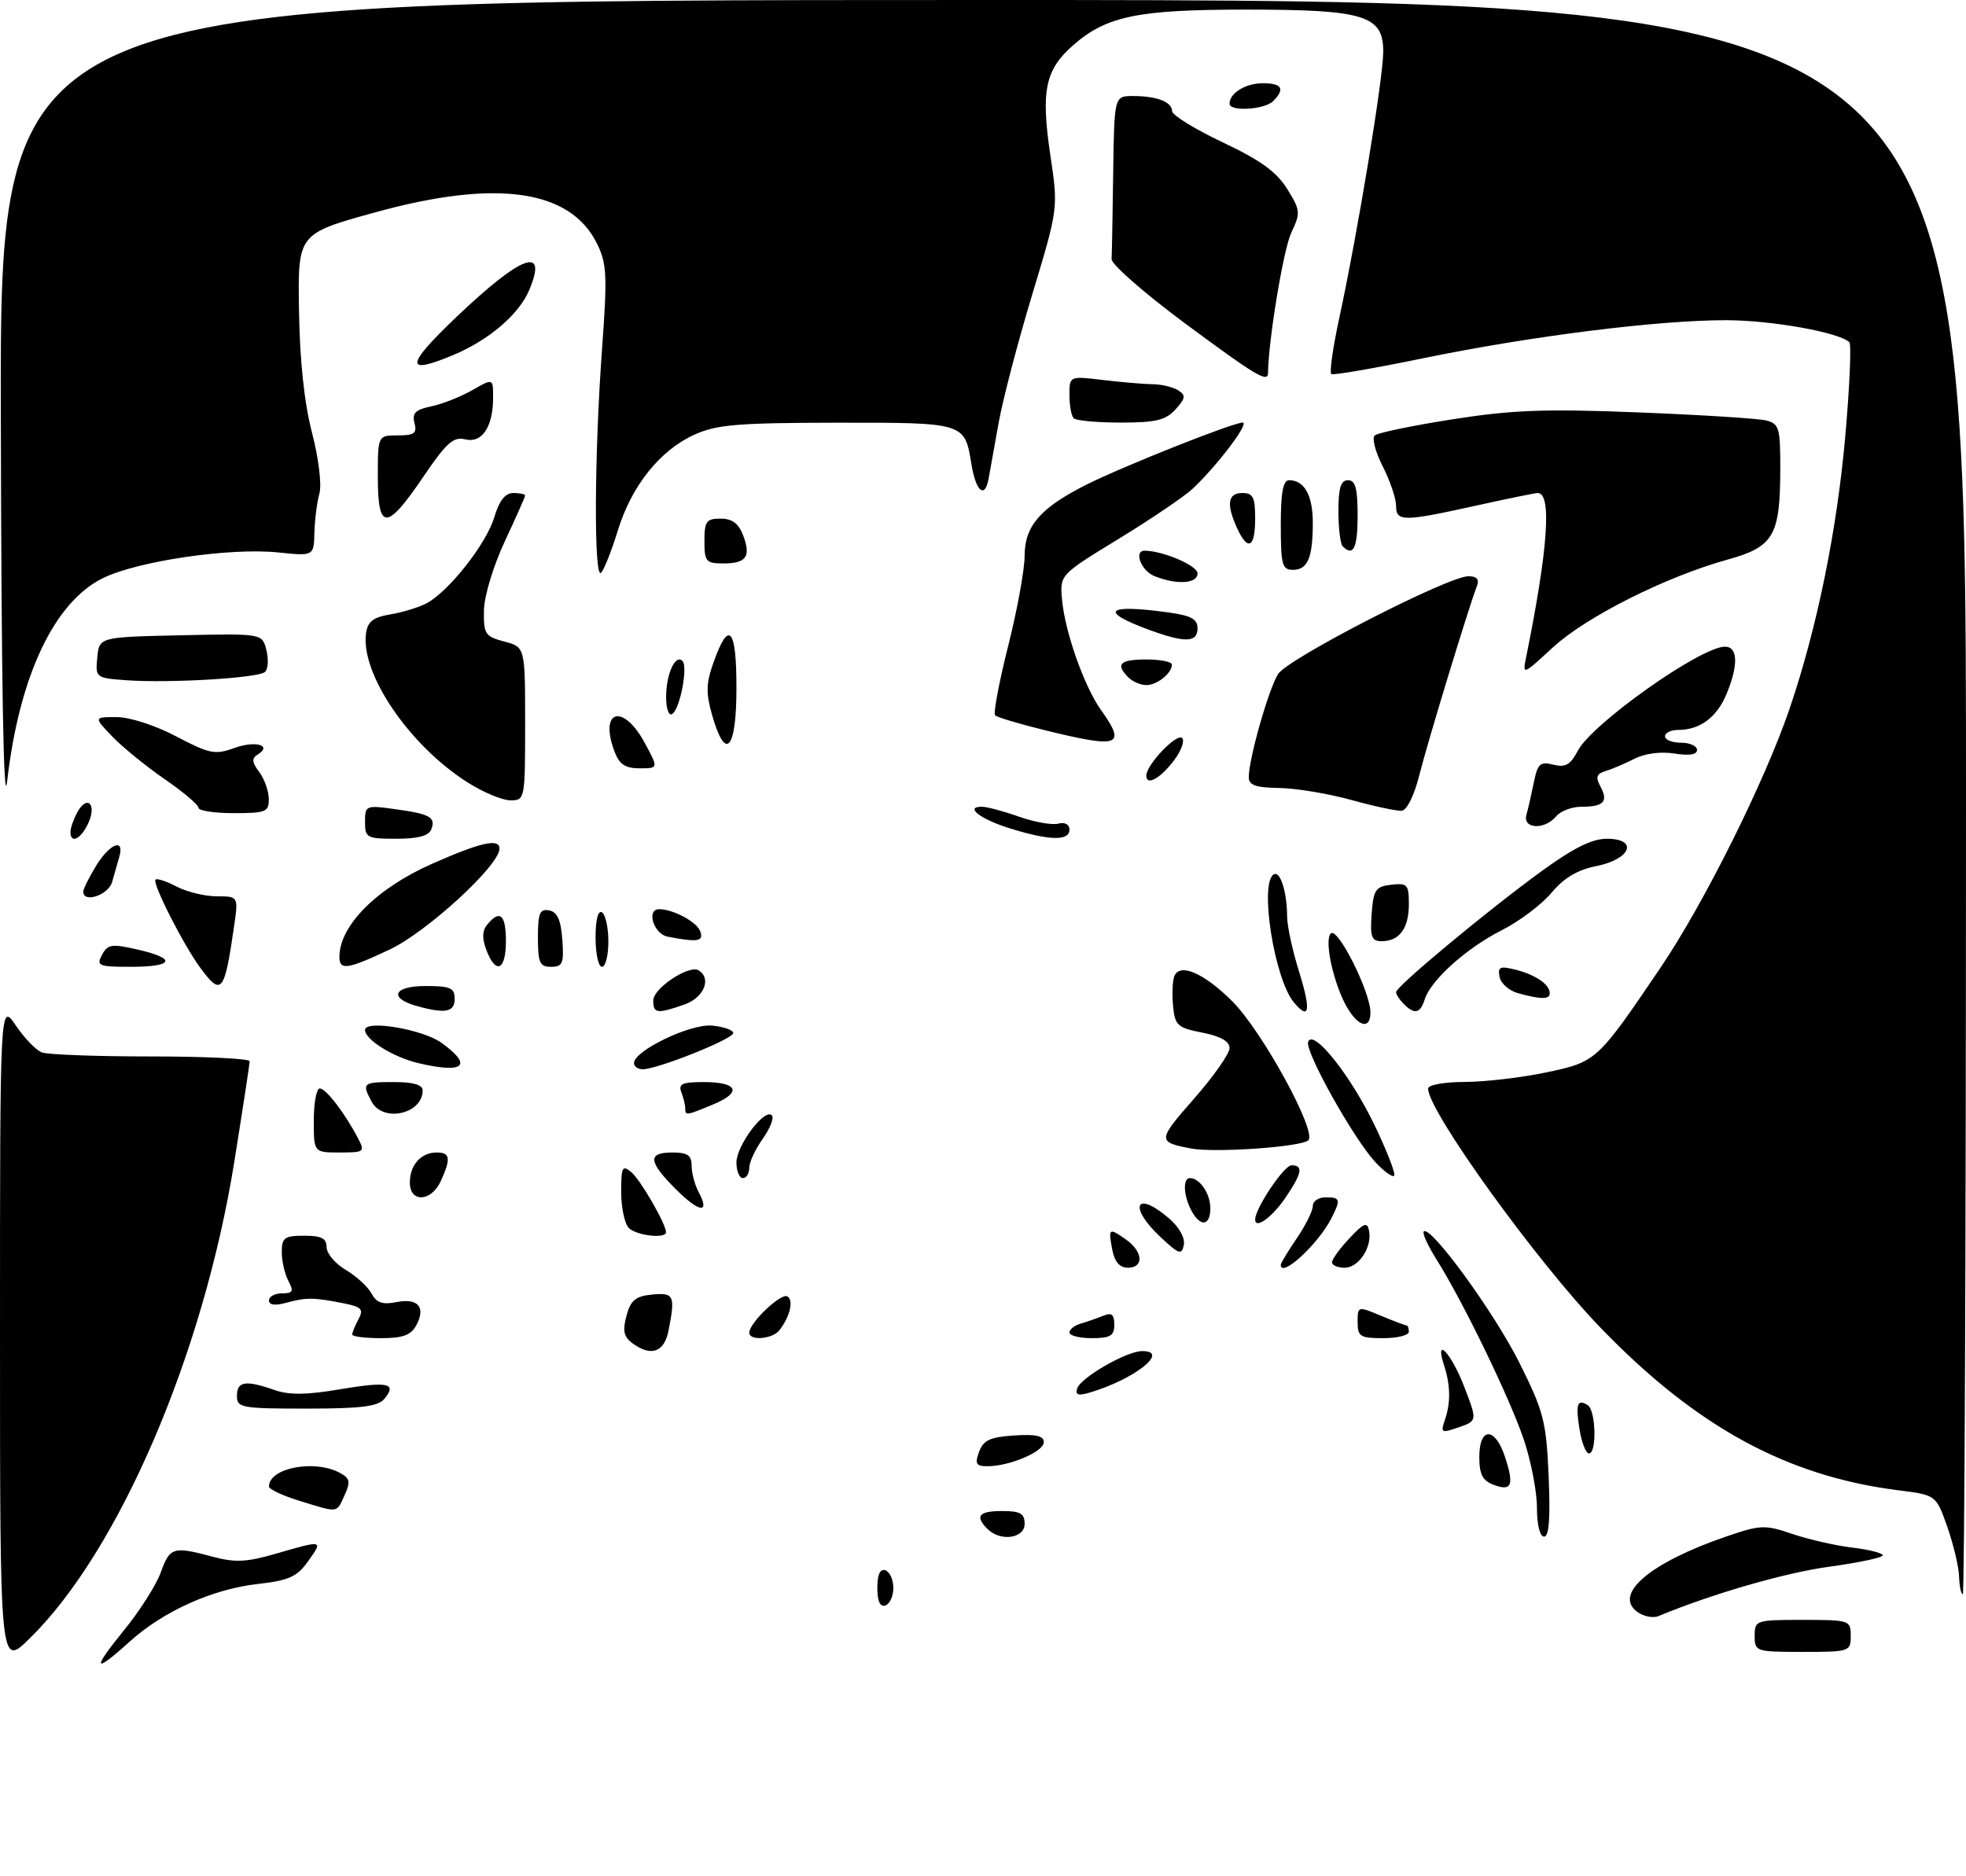 <?xml version="1.0" encoding="UTF-8" standalone="no"?>
<!DOCTYPE svg PUBLIC "-//W3C//DTD SVG 1.1//EN" "http://www.w3.org/Graphics/SVG/1.1/DTD/svg11.dtd" >
<svg xmlns="http://www.w3.org/2000/svg" xmlns:xlink="http://www.w3.org/1999/xlink" version="1.1" viewBox="0 0 307 293">
 <g >
 <path fill="currentColor"
d=" M 0.00 208.48 C 0.00 156.54 0.00 156.54 2.45 160.14 C 3.80 162.13 5.63 164.03 6.53 164.37 C 7.43 164.72 15.10 165.00 23.58 165.00 C 32.06 165.00 39.00 165.34 38.99 165.75 C 38.98 166.16 37.90 173.25 36.58 181.50 C 31.76 211.55 18.53 242.34 4.57 255.96 C 0.00 260.42 0.00 260.42 0.00 208.48 Z  M 19.40 254.57 C 21.83 251.59 24.40 247.54 25.11 245.57 C 26.53 241.63 27.04 241.48 33.24 243.14 C 36.73 244.08 38.54 243.98 43.16 242.64 C 50.49 240.51 50.49 240.51 48.09 243.87 C 46.38 246.27 45.11 246.84 40.28 247.39 C 33.17 248.19 25.51 251.64 20.24 256.40 C 14.58 261.52 14.28 260.86 19.40 254.57 Z  M 274.00 255.50 C 274.00 253.06 274.17 253.00 281.50 253.00 C 288.83 253.00 289.00 253.06 289.00 255.50 C 289.00 257.94 288.83 258.00 281.50 258.00 C 274.17 258.00 274.00 257.94 274.00 255.50 Z  M 255.67 251.75 C 251.88 248.98 257.65 244.08 269.47 240.01 C 274.92 238.14 275.56 238.11 279.89 239.58 C 282.42 240.44 286.64 241.40 289.25 241.71 C 291.86 242.02 294.00 242.57 294.00 242.92 C 294.00 243.27 290.23 244.07 285.61 244.70 C 278.74 245.64 267.29 248.95 258.97 252.41 C 258.13 252.76 256.64 252.46 255.67 251.75 Z  M 137.00 248.00 C 137.00 245.91 137.43 244.98 138.25 245.25 C 138.94 245.48 139.50 246.72 139.50 248.00 C 139.50 249.28 138.94 250.52 138.25 250.75 C 137.43 251.02 137.00 250.09 137.00 248.00 Z  M 305.92 246.25 C 305.88 244.74 305.05 241.25 304.09 238.50 C 302.33 233.50 302.33 233.50 296.45 232.76 C 279.01 230.56 264.86 222.84 249.92 207.36 C 239.96 197.05 223.00 173.52 223.00 170.02 C 223.00 169.45 225.50 168.99 228.75 168.98 C 231.91 168.97 237.64 168.30 241.47 167.49 C 249.31 165.83 249.40 165.75 259.32 151.10 C 266.11 141.07 275.65 121.91 279.50 110.55 C 283.79 97.89 286.90 82.58 288.18 67.77 C 288.84 60.22 289.11 53.78 288.79 53.46 C 287.25 51.92 276.67 50.02 269.54 50.01 C 258.92 50.00 239.12 52.48 222.25 55.95 C 214.69 57.51 208.23 58.62 207.90 58.43 C 207.58 58.23 208.12 54.34 209.11 49.78 C 211.99 36.48 216.00 12.21 216.00 8.06 C 216.00 2.39 213.08 1.50 194.50 1.50 C 177.65 1.50 172.76 2.51 167.56 7.08 C 163.19 10.92 162.52 14.19 164.03 24.34 C 165.25 32.54 165.25 32.54 161.18 46.02 C 158.94 53.44 156.59 62.42 155.95 66.00 C 155.31 69.58 154.60 73.53 154.37 74.79 C 153.78 77.98 152.38 76.76 151.68 72.44 C 150.64 65.99 150.65 66.00 130.63 66.02 C 115.16 66.04 111.90 66.32 108.43 67.89 C 103.05 70.33 98.61 75.89 96.48 82.85 C 95.52 85.96 94.35 88.93 93.87 89.45 C 92.72 90.70 92.80 71.04 94.01 54.53 C 94.85 43.04 94.76 41.16 93.23 38.06 C 89.04 29.56 77.48 27.94 58.50 33.19 C 46.50 36.51 46.50 36.51 46.69 48.51 C 46.81 56.35 47.52 62.95 48.72 67.57 C 49.76 71.57 50.26 75.70 49.88 77.07 C 49.50 78.41 49.15 81.15 49.10 83.18 C 49.00 86.86 49.00 86.86 43.42 86.28 C 35.92 85.51 21.53 87.62 16.08 90.29 C 8.46 94.03 3.00 105.60 1.12 122.00 C 0.56 126.85 0.21 106.65 0.13 64.75 C 0.00 0.00 0.00 0.00 153.50 0.00 C 307.00 0.00 307.00 0.00 307.00 124.50 C 307.00 192.97 306.77 249.00 306.50 249.00 C 306.23 249.00 305.97 247.76 305.92 246.25 Z  M 154.20 238.80 C 152.19 236.79 152.84 236.00 156.50 236.00 C 159.33 236.00 160.00 236.38 160.00 238.00 C 160.00 240.29 156.21 240.81 154.20 238.80 Z  M 240.00 235.47 C 240.00 232.98 239.08 228.19 237.95 224.84 C 235.76 218.36 228.44 203.24 224.33 196.73 C 222.97 194.57 222.07 192.60 222.33 192.34 C 223.37 191.30 233.35 205.01 237.26 212.84 C 241.07 220.48 241.45 221.96 241.83 230.59 C 242.11 237.11 241.89 240.00 241.12 240.00 C 240.46 240.00 240.00 238.14 240.00 235.47 Z  M 46.75 234.40 C 44.14 233.60 42.00 232.59 42.00 232.17 C 42.00 229.27 49.07 227.90 53.04 230.02 C 54.65 230.88 54.77 231.41 53.81 233.52 C 52.51 236.36 52.95 236.31 46.75 234.40 Z  M 233.25 231.91 C 231.50 231.25 231.00 230.28 231.00 227.53 C 231.00 222.85 233.46 222.83 235.00 227.51 C 236.47 231.97 236.07 232.97 233.25 231.91 Z  M 152.89 226.75 C 153.56 224.93 154.61 224.44 158.36 224.20 C 161.75 223.97 163.00 224.26 163.00 225.24 C 163.00 226.72 157.66 229.00 154.21 229.00 C 152.41 229.00 152.20 228.64 152.89 226.75 Z  M 246.66 223.30 C 246.01 219.29 246.29 218.44 247.93 219.46 C 249.20 220.24 249.38 227.00 248.13 227.00 C 247.65 227.00 246.99 225.34 246.66 223.30 Z  M 225.64 221.72 C 226.55 219.08 226.50 216.32 225.50 213.25 C 223.97 208.56 226.59 211.28 228.60 216.47 C 230.70 221.91 230.70 221.91 227.79 222.92 C 225.06 223.87 224.93 223.80 225.64 221.72 Z  M 37.00 218.00 C 37.00 215.73 38.34 215.52 42.84 217.09 C 45.14 217.90 47.85 217.87 53.05 216.99 C 60.59 215.72 62.05 216.03 60.02 218.48 C 59.03 219.67 56.40 220.00 47.88 220.00 C 37.67 220.00 37.00 219.88 37.00 218.00 Z  M 168.21 216.85 C 168.77 215.15 175.89 211.04 178.33 211.02 C 182.79 210.98 177.16 215.43 170.13 217.51 C 168.38 218.03 167.88 217.86 168.21 216.85 Z  M 98.70 209.75 C 97.41 208.79 97.20 207.81 97.83 205.50 C 98.48 203.07 99.24 202.44 101.82 202.19 C 105.26 201.85 105.48 202.34 104.38 207.88 C 103.70 211.24 101.63 211.93 98.70 209.75 Z  M 55.00 208.43 C 55.00 208.12 55.44 207.05 55.98 206.04 C 56.81 204.49 56.47 204.12 53.73 203.57 C 49.06 202.63 47.82 202.61 44.75 203.46 C 42.95 203.96 42.00 203.83 42.00 203.11 C 42.00 202.50 42.92 202.00 44.04 202.00 C 45.74 202.00 45.90 201.68 45.04 200.07 C 44.47 199.00 44.00 196.98 44.00 195.57 C 44.00 193.30 44.41 193.00 47.50 193.00 C 50.19 193.00 51.00 193.41 51.00 194.78 C 51.00 195.77 52.35 197.36 53.99 198.34 C 55.64 199.31 57.45 200.97 58.01 202.02 C 58.79 203.48 59.73 203.80 61.90 203.37 C 65.27 202.70 66.53 204.15 65.01 206.98 C 64.17 208.54 62.92 209.00 59.46 209.00 C 57.01 209.00 55.00 208.75 55.00 208.43 Z  M 117.00 208.15 C 117.00 206.61 121.98 201.87 122.96 202.48 C 123.96 203.09 123.36 205.63 121.72 207.75 C 120.63 209.16 117.00 209.46 117.00 208.15 Z  M 167.00 208.12 C 167.00 207.63 167.79 207.01 168.75 206.73 C 169.71 206.45 171.29 205.90 172.25 205.51 C 173.59 204.95 174.00 205.28 174.00 206.89 C 174.00 208.63 173.39 209.00 170.50 209.00 C 168.57 209.00 167.00 208.60 167.00 208.12 Z  M 212.00 206.49 C 212.00 203.99 212.02 203.98 215.62 205.49 C 217.61 206.32 219.41 207.00 219.62 207.00 C 219.83 207.00 220.00 207.45 220.00 208.00 C 220.00 208.55 218.20 209.00 216.00 209.00 C 212.39 209.00 212.00 208.75 212.00 206.49 Z  M 173.70 195.25 C 173.04 191.79 173.14 191.71 175.81 193.58 C 178.50 195.46 178.67 198.00 176.12 198.00 C 174.86 198.00 174.06 197.09 173.70 195.25 Z  M 200.00 197.54 C 200.00 197.29 201.12 195.43 202.50 193.40 C 203.88 191.38 205.00 189.11 205.00 188.36 C 205.00 187.61 205.90 187.00 207.00 187.00 C 209.31 187.00 209.40 187.35 207.88 190.32 C 205.80 194.37 200.00 199.69 200.00 197.54 Z  M 208.00 197.15 C 208.00 196.68 209.22 194.99 210.72 193.40 C 212.97 191.00 213.49 190.79 213.78 192.20 C 214.30 194.77 212.18 198.00 209.96 198.00 C 208.88 198.00 208.00 197.62 208.00 197.15 Z  M 181.25 193.24 C 176.13 188.45 177.32 185.79 182.56 190.30 C 184.12 191.64 185.08 193.35 184.86 194.43 C 184.54 196.06 184.11 195.91 181.25 193.24 Z  M 98.20 191.80 C 97.54 191.14 97.00 188.61 97.00 186.18 C 97.00 182.27 97.18 181.91 98.57 183.06 C 100.01 184.25 104.00 191.17 104.00 192.46 C 104.00 193.51 99.38 192.98 98.20 191.80 Z  M 186.04 189.07 C 184.80 186.77 184.68 184.00 185.80 184.00 C 187.35 184.00 189.00 186.43 189.00 188.70 C 189.00 191.50 187.44 191.70 186.04 189.07 Z  M 196.00 190.47 C 196.00 188.72 200.51 182.00 201.68 182.00 C 203.55 182.00 203.33 183.22 200.75 187.03 C 198.65 190.13 196.00 192.05 196.00 190.47 Z  M 105.53 185.73 C 101.21 181.41 101.08 180.00 105.00 180.00 C 107.37 180.00 108.00 180.44 108.00 182.07 C 108.00 183.20 108.49 185.04 109.08 186.15 C 110.94 189.62 109.22 189.42 105.53 185.73 Z  M 64.00 184.70 C 64.00 181.94 65.74 180.00 68.20 180.00 C 70.30 180.00 70.44 180.95 68.84 184.45 C 67.35 187.72 64.00 187.89 64.00 184.70 Z  M 115.00 181.56 C 115.00 178.91 119.39 173.06 120.52 174.19 C 120.91 174.57 120.27 176.22 119.11 177.85 C 117.95 179.48 117.00 181.53 117.00 182.40 C 117.00 183.28 116.55 184.00 116.00 184.00 C 115.45 184.00 115.00 182.90 115.00 181.56 Z  M 214.76 181.50 C 211.36 177.83 203.75 164.23 204.27 162.73 C 205.01 160.56 210.88 167.91 214.63 175.70 C 216.59 179.79 217.98 183.36 217.70 183.63 C 217.43 183.91 216.10 182.95 214.76 181.50 Z  M 49.00 175.00 C 49.00 172.25 49.42 170.00 49.93 170.00 C 50.90 170.00 53.84 173.83 55.89 177.75 C 57.02 179.91 56.90 180.00 53.04 180.00 C 49.00 180.00 49.00 180.00 49.00 175.00 Z  M 186.00 179.38 C 180.70 178.37 180.72 178.13 186.42 171.64 C 189.49 168.14 192.00 164.57 192.00 163.70 C 192.00 162.64 190.60 161.84 187.75 161.28 C 183.87 160.52 183.47 160.16 183.18 157.13 C 183.00 155.30 183.09 153.21 183.37 152.48 C 184.20 150.32 188.03 151.98 192.46 156.42 C 197.13 161.11 205.67 176.73 204.31 178.09 C 203.27 179.13 189.70 180.08 186.00 179.38 Z  M 58.04 172.07 C 56.47 169.15 56.64 169.00 61.50 169.00 C 64.53 169.00 66.00 169.43 66.00 170.30 C 66.00 174.00 59.80 175.37 58.04 172.07 Z  M 107.00 173.08 C 107.00 172.58 106.73 171.45 106.39 170.58 C 105.90 169.30 106.55 169.00 109.83 169.00 C 115.22 169.00 115.94 170.58 111.42 172.47 C 107.12 174.26 107.00 174.28 107.00 173.08 Z  M 65.28 166.03 C 61.39 165.11 57.00 162.37 57.00 160.86 C 57.00 159.24 66.00 160.75 68.94 162.87 C 73.93 166.46 72.46 167.74 65.28 166.03 Z  M 99.00 166.04 C 99.00 164.10 107.82 159.86 111.20 160.18 C 113.02 160.36 114.50 160.88 114.50 161.35 C 114.50 162.27 102.67 167.00 100.38 167.00 C 99.62 167.00 99.00 166.57 99.00 166.04 Z  M 210.60 157.75 C 208.41 154.33 206.68 146.92 207.81 145.79 C 208.88 144.72 214.00 154.93 214.00 158.12 C 214.00 160.67 212.36 160.49 210.60 157.75 Z  M 65.07 157.12 C 60.64 155.88 61.45 154.00 66.42 154.00 C 70.33 154.00 71.00 154.29 71.00 156.00 C 71.00 158.09 69.54 158.37 65.07 157.12 Z  M 102.01 156.25 C 102.01 154.35 107.61 150.64 109.09 151.55 C 111.17 152.84 109.91 155.84 106.85 156.90 C 102.61 158.38 102.00 158.30 102.01 156.25 Z  M 202.04 156.55 C 198.99 152.87 196.64 137.96 198.89 136.57 C 199.91 135.94 200.97 139.27 200.99 143.16 C 200.99 144.62 201.85 148.56 202.90 151.91 C 204.75 157.87 204.46 159.46 202.04 156.55 Z  M 219.20 156.80 C 218.54 156.14 218.00 155.31 218.00 154.96 C 218.00 154.08 232.05 142.39 240.63 136.13 C 245.67 132.46 248.58 131.00 250.90 131.00 C 255.90 131.00 254.68 134.20 249.27 135.27 C 246.33 135.85 244.22 137.11 242.28 139.43 C 240.75 141.26 237.25 143.90 234.50 145.29 C 229.01 148.07 223.43 153.07 222.48 156.08 C 221.77 158.30 220.89 158.49 219.20 156.80 Z  M 237.01 155.11 C 235.63 154.72 234.35 153.58 234.16 152.57 C 233.86 151.01 234.23 150.84 236.65 151.45 C 239.77 152.23 242.00 153.76 242.00 155.12 C 242.00 156.12 240.62 156.11 237.01 155.11 Z  M 31.31 151.20 C 28.66 147.62 23.74 137.93 24.28 137.38 C 24.51 137.15 26.01 137.64 27.60 138.48 C 29.20 139.31 32.01 139.99 33.86 139.99 C 37.23 140.00 37.23 140.00 36.54 144.75 C 35.06 155.04 34.58 155.63 31.31 151.20 Z  M 15.93 149.13 C 16.82 147.47 17.44 147.38 21.47 148.30 C 27.65 149.71 27.17 151.00 20.46 151.00 C 15.37 151.00 15.01 150.85 15.93 149.13 Z  M 53.00 149.45 C 53.00 144.58 58.81 138.74 67.45 134.92 C 75.06 131.55 78.00 130.89 78.00 132.54 C 78.00 135.16 66.65 145.58 60.81 148.32 C 54.25 151.41 53.00 151.59 53.00 149.45 Z  M 75.95 148.38 C 75.25 146.54 75.30 145.34 76.10 144.38 C 78.07 142.01 79.00 142.85 79.00 147.00 C 79.00 151.56 77.43 152.27 75.95 148.38 Z  M 84.00 146.43 C 84.00 142.61 84.29 141.91 85.75 142.19 C 87.03 142.43 87.58 143.66 87.81 146.76 C 88.08 150.47 87.86 151.00 86.06 151.00 C 84.28 151.00 84.00 150.38 84.00 146.43 Z  M 93.00 146.44 C 93.00 143.66 93.39 142.12 94.00 142.50 C 94.55 142.84 95.00 144.89 95.00 147.06 C 95.00 149.23 94.55 151.00 94.00 151.00 C 93.45 151.00 93.00 148.95 93.00 146.44 Z  M 104.25 146.29 C 102.07 145.87 100.88 142.00 102.93 142.00 C 105.10 142.00 108.77 143.96 109.33 145.42 C 109.95 147.04 108.99 147.21 104.25 146.29 Z  M 214.19 142.75 C 214.47 138.95 214.79 138.47 217.25 138.18 C 219.77 137.89 220.00 138.15 220.00 141.23 C 220.00 145.00 218.52 147.00 215.74 147.00 C 214.18 147.00 213.93 146.34 214.19 142.75 Z  M 13.00 139.25 C 13.01 138.84 13.90 137.04 14.99 135.25 C 17.10 131.79 19.46 130.82 18.65 133.75 C 18.38 134.71 17.87 136.51 17.51 137.75 C 16.92 139.81 12.99 141.11 13.00 139.25 Z  M 11.00 129.93 C 11.00 129.35 11.47 127.99 12.05 126.91 C 13.57 124.07 15.16 125.55 13.80 128.54 C 12.66 131.04 11.00 131.87 11.00 129.93 Z  M 57.00 128.36 C 57.00 125.81 57.14 125.75 61.58 126.36 C 67.15 127.12 68.08 127.63 67.35 129.53 C 66.96 130.55 65.27 131.00 61.89 131.00 C 57.27 131.00 57.00 130.85 57.00 128.36 Z  M 157.80 129.41 C 153.15 127.98 150.54 126.00 153.32 126.00 C 154.10 126.00 156.72 126.70 159.12 127.55 C 161.53 128.40 164.29 128.89 165.25 128.64 C 166.30 128.37 167.00 128.75 167.00 129.59 C 167.00 131.36 163.92 131.30 157.80 129.41 Z  M 238.36 127.25 C 238.63 126.29 239.15 124.00 239.52 122.17 C 240.11 119.27 240.51 118.91 242.57 119.43 C 244.45 119.90 245.23 119.46 246.38 117.26 C 248.59 113.02 265.58 101.00 269.36 101.00 C 271.40 101.00 271.48 103.90 269.58 108.45 C 268.08 112.05 265.44 114.00 262.07 114.00 C 260.93 114.00 260.00 114.45 260.00 115.00 C 260.00 115.55 261.12 116.00 262.50 116.00 C 263.88 116.00 265.00 116.51 265.00 117.13 C 265.00 117.87 263.77 118.06 261.48 117.69 C 259.35 117.35 256.87 117.67 255.23 118.51 C 253.73 119.27 251.69 120.14 250.71 120.43 C 249.29 120.86 249.13 121.37 249.92 122.85 C 251.18 125.20 250.43 126.00 246.96 126.00 C 245.46 126.00 243.68 126.67 243.00 127.50 C 241.20 129.66 237.73 129.48 238.36 127.25 Z  M 31.00 126.17 C 31.00 125.71 28.62 123.69 25.71 121.69 C 22.80 119.68 19.11 116.68 17.52 115.02 C 14.63 112.00 14.63 112.00 18.21 112.00 C 20.27 112.00 24.25 113.29 27.53 115.02 C 32.73 117.75 33.58 117.92 36.61 116.82 C 39.91 115.63 42.59 116.40 40.22 117.86 C 39.28 118.44 39.34 119.07 40.47 120.56 C 41.28 121.63 41.95 123.51 41.97 124.75 C 42.00 126.81 41.55 127.00 36.50 127.00 C 33.48 127.00 31.00 126.62 31.00 126.17 Z  M 211.00 124.94 C 207.43 123.95 202.36 123.11 199.75 123.07 C 196.08 123.02 195.00 122.63 195.00 121.39 C 195.00 118.50 198.12 107.55 199.59 105.26 C 201.16 102.83 226.14 90.00 229.30 90.00 C 230.61 90.00 231.03 90.48 230.63 91.53 C 229.29 95.01 222.93 115.90 221.65 121.00 C 220.85 124.21 219.70 126.55 218.89 126.62 C 218.12 126.69 214.57 125.93 211.00 124.94 Z  M 72.95 122.16 C 63.86 116.36 56.27 105.17 57.16 98.89 C 57.42 97.06 58.29 96.40 61.00 95.95 C 62.92 95.63 65.47 94.84 66.66 94.20 C 70.14 92.31 75.95 84.91 77.18 80.80 C 77.96 78.19 78.89 77.00 80.16 77.00 C 81.17 77.00 82.00 77.17 82.00 77.39 C 82.00 77.60 80.57 80.83 78.82 84.56 C 77.03 88.40 75.61 93.09 75.57 95.35 C 75.51 99.03 75.75 99.40 78.75 100.20 C 82.00 101.06 82.00 101.06 82.00 113.03 C 82.00 124.86 81.97 125.00 79.70 125.00 C 78.43 125.00 75.39 123.72 72.95 122.16 Z  M 179.00 121.14 C 179.00 119.44 183.77 114.44 184.60 115.27 C 185.02 115.69 184.47 117.23 183.37 118.70 C 181.23 121.57 179.00 122.81 179.00 121.14 Z  M 95.98 117.43 C 93.49 110.89 97.27 109.74 100.67 116.01 C 102.83 120.00 102.83 120.00 99.89 120.00 C 97.65 120.00 96.72 119.39 95.98 117.43 Z  M 111.22 111.75 C 110.22 108.29 110.25 106.76 111.39 103.54 C 113.80 96.71 115.00 98.00 115.00 107.42 C 115.00 117.12 113.31 119.05 111.22 111.75 Z  M 163.22 114.06 C 159.22 113.08 155.69 112.03 155.39 111.72 C 155.09 111.42 156.00 106.57 157.42 100.94 C 158.84 95.31 160.00 88.95 160.00 86.81 C 160.00 82.15 162.47 79.31 169.62 75.71 C 175.41 72.81 192.53 66.00 194.05 66.00 C 195.17 66.00 190.10 72.70 186.22 76.35 C 184.96 77.53 179.79 81.04 174.72 84.14 C 165.50 89.77 165.50 89.77 165.84 93.64 C 166.29 98.68 169.29 107.19 171.92 110.88 C 175.93 116.52 174.84 116.92 163.22 114.06 Z  M 104.02 108.81 C 104.03 105.26 105.46 102.13 106.57 103.23 C 107.46 104.13 106.18 110.77 104.96 111.52 C 104.42 111.86 104.01 110.67 104.02 108.81 Z  M 19.69 106.24 C 14.95 105.89 14.89 105.84 15.19 102.69 C 15.50 99.50 15.50 99.50 28.22 99.22 C 40.95 98.94 40.95 98.94 41.60 101.54 C 41.96 102.98 41.86 104.51 41.38 104.95 C 40.33 105.90 26.44 106.73 19.69 106.24 Z  M 176.20 105.80 C 174.13 103.73 174.87 103.00 179.00 103.00 C 181.20 103.00 183.00 103.36 183.00 103.80 C 183.00 105.15 180.69 107.00 179.00 107.00 C 178.12 107.00 176.86 106.46 176.20 105.80 Z  M 238.34 102.50 C 241.73 85.78 242.35 77.00 240.13 77.00 C 239.73 77.00 235.37 77.89 230.45 78.98 C 219.05 81.50 218.00 81.50 218.00 78.96 C 218.00 77.84 217.06 75.08 215.92 72.84 C 214.77 70.60 214.21 68.43 214.67 68.01 C 215.13 67.60 220.60 66.46 226.82 65.49 C 236.16 64.02 241.26 63.83 255.82 64.41 C 265.55 64.79 274.51 65.36 275.75 65.66 C 277.81 66.17 278.00 66.80 278.00 72.96 C 278.00 83.70 277.03 85.39 269.70 87.42 C 260.07 90.10 247.67 96.34 242.46 101.14 C 237.73 105.50 237.73 105.50 238.34 102.50 Z  M 179.52 98.40 C 171.52 95.47 172.70 94.31 182.36 95.64 C 185.99 96.13 187.00 96.68 187.00 98.14 C 187.00 100.36 185.06 100.43 179.52 98.40 Z  M 180.25 89.97 C 178.19 89.14 177.00 85.99 178.75 86.01 C 181.61 86.03 187.00 88.34 187.00 89.55 C 187.00 91.18 183.76 91.38 180.25 89.97 Z  M 200.00 82.00 C 200.00 76.92 200.36 75.00 201.30 75.00 C 203.68 75.00 205.00 77.36 205.00 81.62 C 205.00 87.12 204.21 89.00 201.89 89.00 C 200.22 89.00 200.00 88.20 200.00 82.00 Z  M 110.00 84.50 C 110.00 81.42 110.31 81.00 112.52 81.00 C 114.32 81.00 115.33 81.75 116.03 83.58 C 117.31 86.93 116.56 88.00 112.94 88.00 C 110.25 88.00 110.00 87.71 110.00 84.50 Z  M 209.67 85.33 C 209.30 84.97 209.00 82.49 209.00 79.83 C 209.00 76.20 209.37 75.00 210.50 75.00 C 211.65 75.00 212.00 76.28 212.00 80.50 C 212.00 85.60 211.33 86.99 209.67 85.33 Z  M 193.16 82.45 C 191.47 78.74 191.73 77.00 194.00 77.00 C 195.67 77.00 196.00 77.67 196.00 81.00 C 196.00 85.57 194.85 86.16 193.16 82.45 Z  M 59.00 74.50 C 59.00 68.00 59.00 68.00 62.12 68.00 C 64.71 68.00 65.15 67.67 64.72 66.06 C 64.32 64.52 64.87 63.98 67.36 63.46 C 69.09 63.10 71.96 61.96 73.75 60.94 C 77.00 59.07 77.00 59.07 77.00 62.10 C 77.00 66.68 75.26 69.28 72.64 68.62 C 70.80 68.16 69.70 69.15 66.05 74.54 C 60.36 82.93 59.00 82.93 59.00 74.50 Z  M 167.67 65.33 C 167.30 64.97 167.00 63.33 167.00 61.69 C 167.00 58.72 167.00 58.72 172.25 59.35 C 175.14 59.70 178.62 59.99 180.00 60.01 C 181.38 60.02 183.16 60.45 183.96 60.95 C 185.21 61.74 185.15 62.18 183.56 63.94 C 182.03 65.63 180.49 66.00 175.01 66.00 C 171.34 66.00 168.03 65.70 167.67 65.33 Z  M 185.00 50.47 C 178.68 45.78 173.54 41.28 173.58 40.47 C 173.63 39.66 173.74 33.60 173.83 27.00 C 174.00 15.00 174.00 15.00 176.92 15.00 C 180.65 15.00 182.99 15.90 183.03 17.36 C 183.04 17.99 186.60 20.18 190.93 22.23 C 196.83 25.02 199.36 26.85 201.00 29.51 C 203.08 32.86 203.11 33.24 201.63 36.37 C 200.42 38.92 198.06 53.15 198.01 58.25 C 197.99 59.83 196.15 58.73 185.00 50.47 Z  M 71.26 49.52 C 81.42 39.84 85.58 38.28 82.66 45.26 C 81.06 49.09 76.36 53.12 70.73 55.47 C 63.17 58.63 63.30 57.11 71.26 49.52 Z  M 192.00 16.20 C 192.00 14.54 194.50 13.00 197.20 13.00 C 200.21 13.00 200.71 13.89 198.80 15.80 C 197.47 17.13 192.00 17.46 192.00 16.20 Z "/>
</g>
</svg>